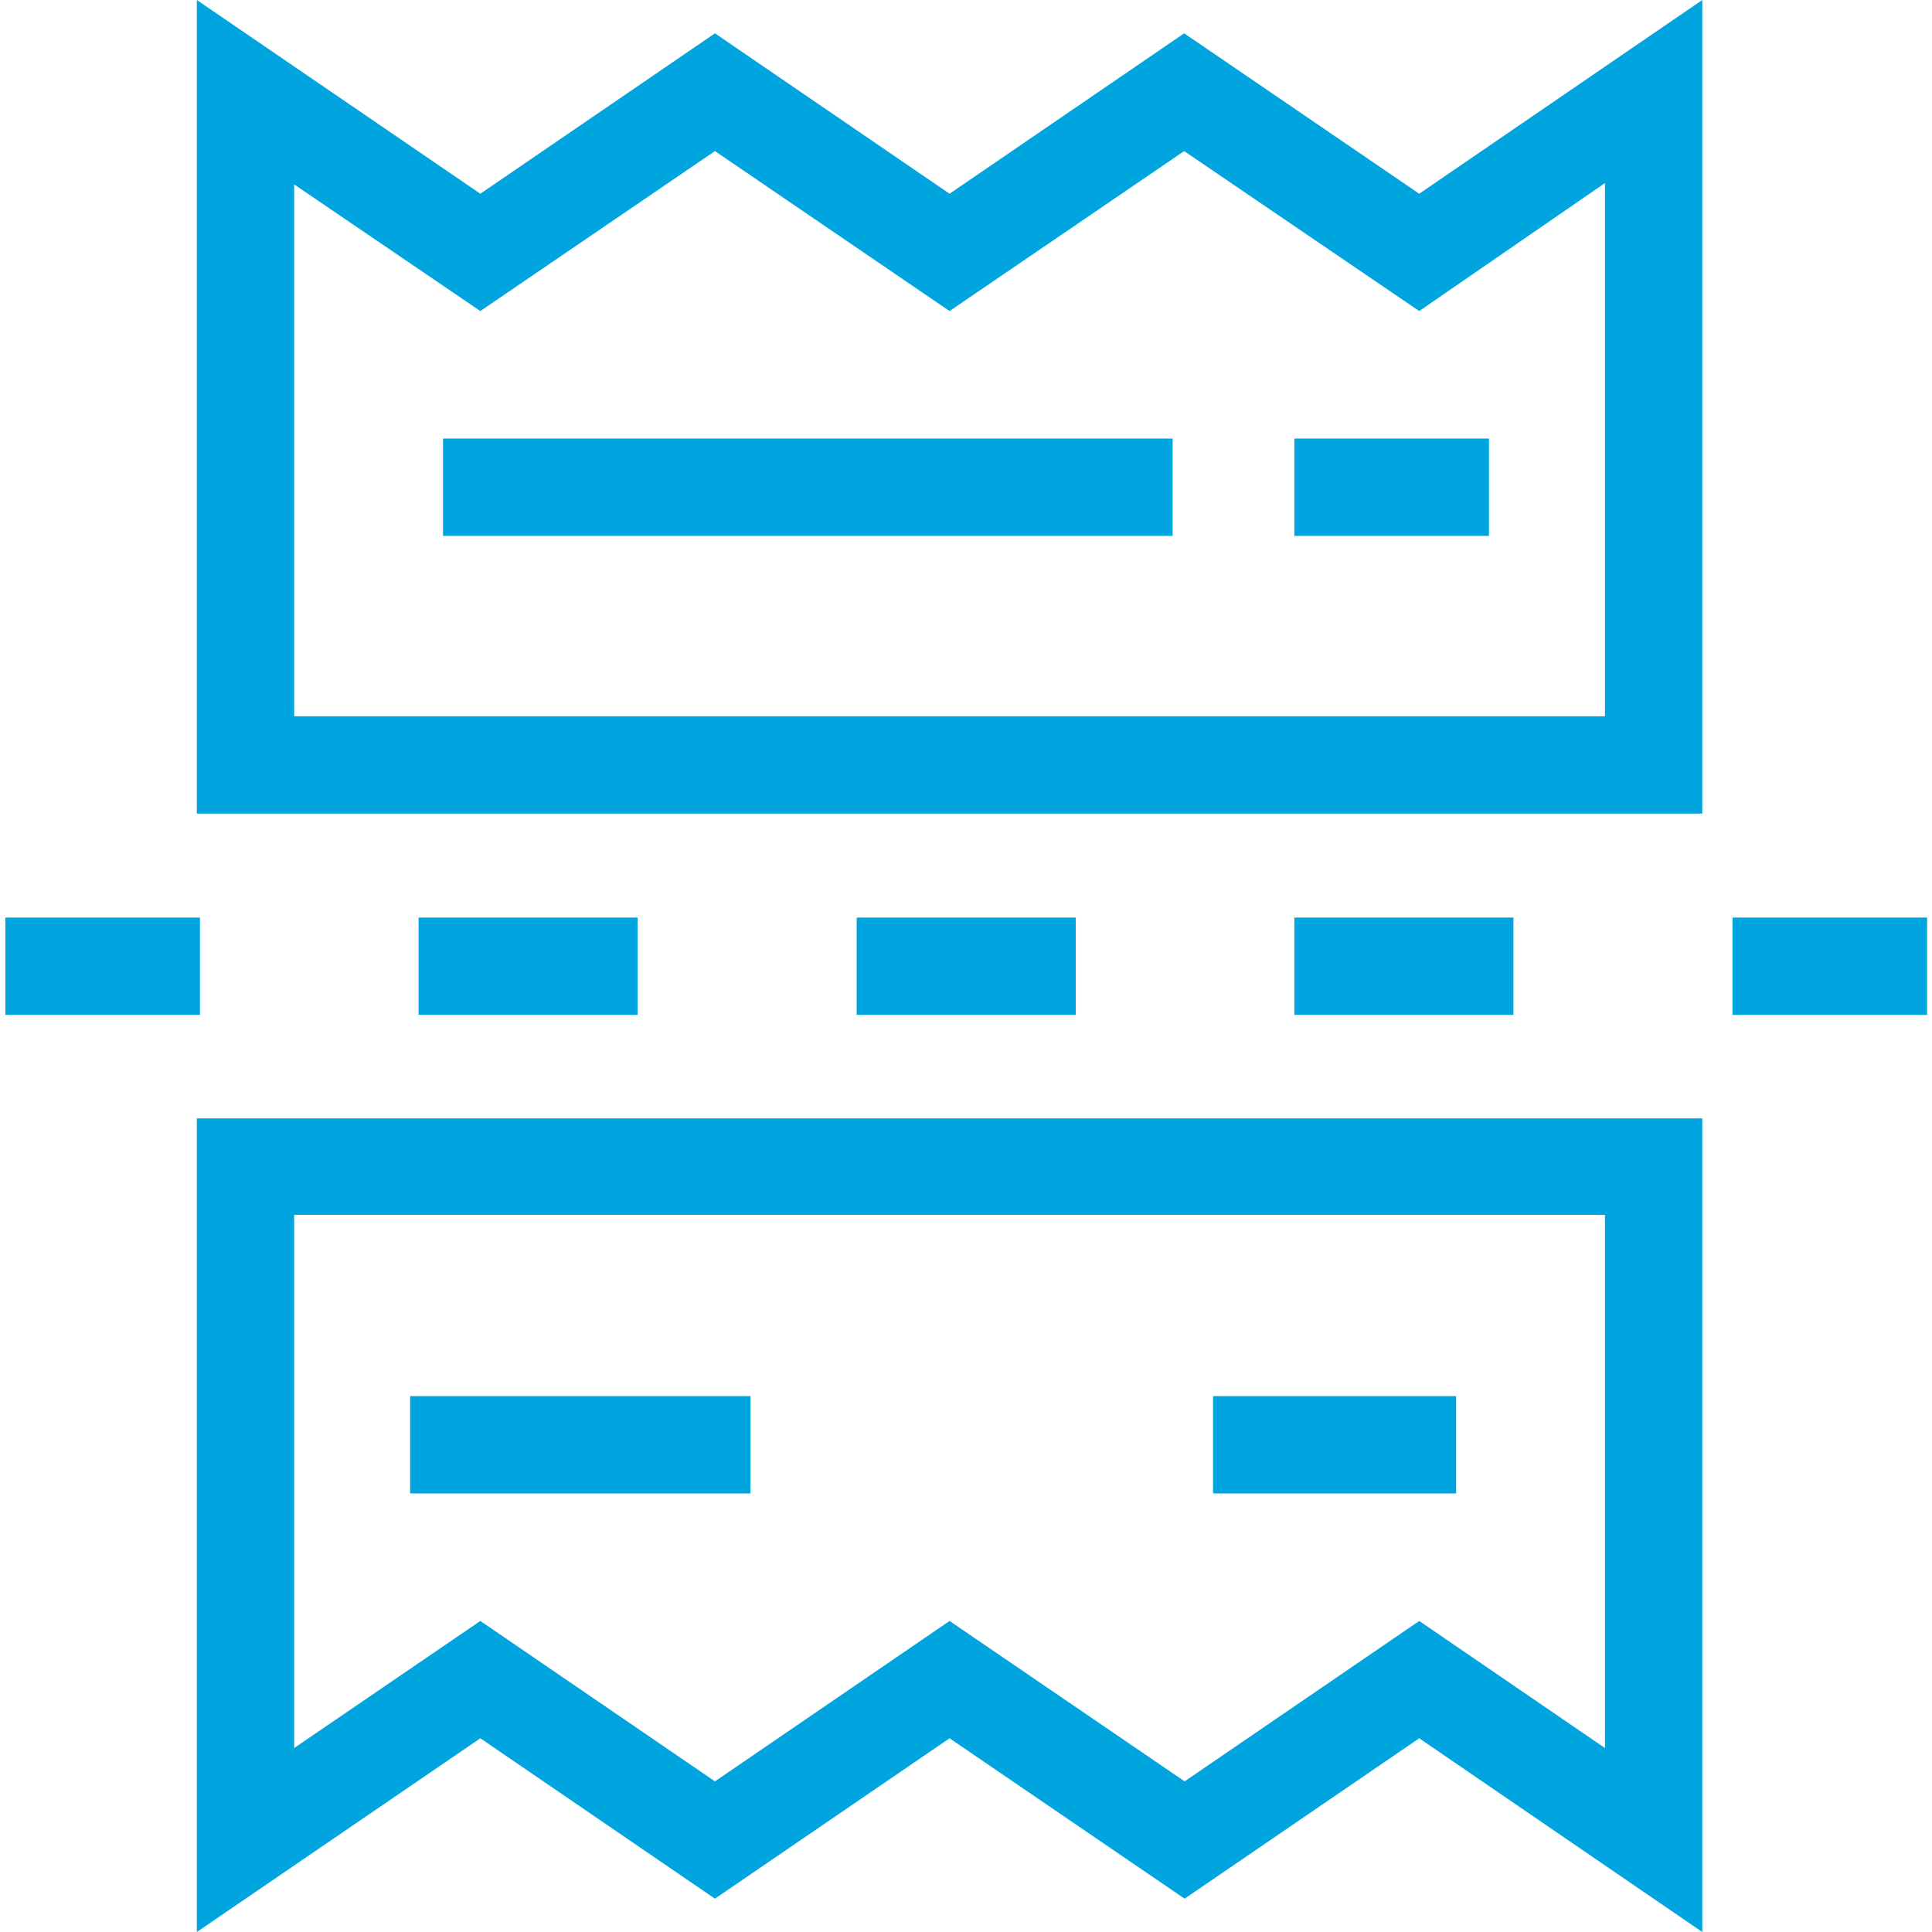 <svg id="Layer_1" data-name="Layer 1" xmlns="http://www.w3.org/2000/svg" viewBox="0 0 43.48 43.48"><defs><style>.cls-1{fill:#00a4de;}</style></defs><title>ICON_Secondary_Splitbill</title><path class="cls-1" d="M38.31,18.31H4.43V0l6.38,4.36L16.09.75l5.28,3.61L26.65.75l5.29,3.61L38.31,0ZM6.62,16.12h29.5v-12L31.94,7,26.65,3.4,21.37,7,16.09,3.4,10.81,7,6.62,4.15Z"/><rect class="cls-1" x="9.97" y="9.87" width="16.42" height="2.19"/><rect class="cls-1" x="29.13" y="9.87" width="4.38" height="2.19"/><path class="cls-1" d="M38.31,43.48l-6.37-4.36-5.28,3.61-5.29-3.61-5.28,3.61-5.28-3.61L4.43,43.48V25.17H38.31Zm-16.94-7,5.29,3.61,5.28-3.61,4.18,2.86v-12H6.62v12l4.19-2.86,5.28,3.61Z"/><rect class="cls-1" x="27.3" y="31.42" width="5.47" height="2.19"/><rect class="cls-1" x="9.23" y="31.42" width="7.66" height="2.19"/><rect class="cls-1" x="38.99" y="20.65" width="4.38" height="2.19"/><path class="cls-1" d="M34.06,22.84H29.13V20.65h4.93Zm-9.85,0H19.28V20.65h4.93Zm-9.86,0H9.42V20.65h4.93Z"/><rect class="cls-1" x="0.12" y="20.65" width="4.38" height="2.19"/></svg>